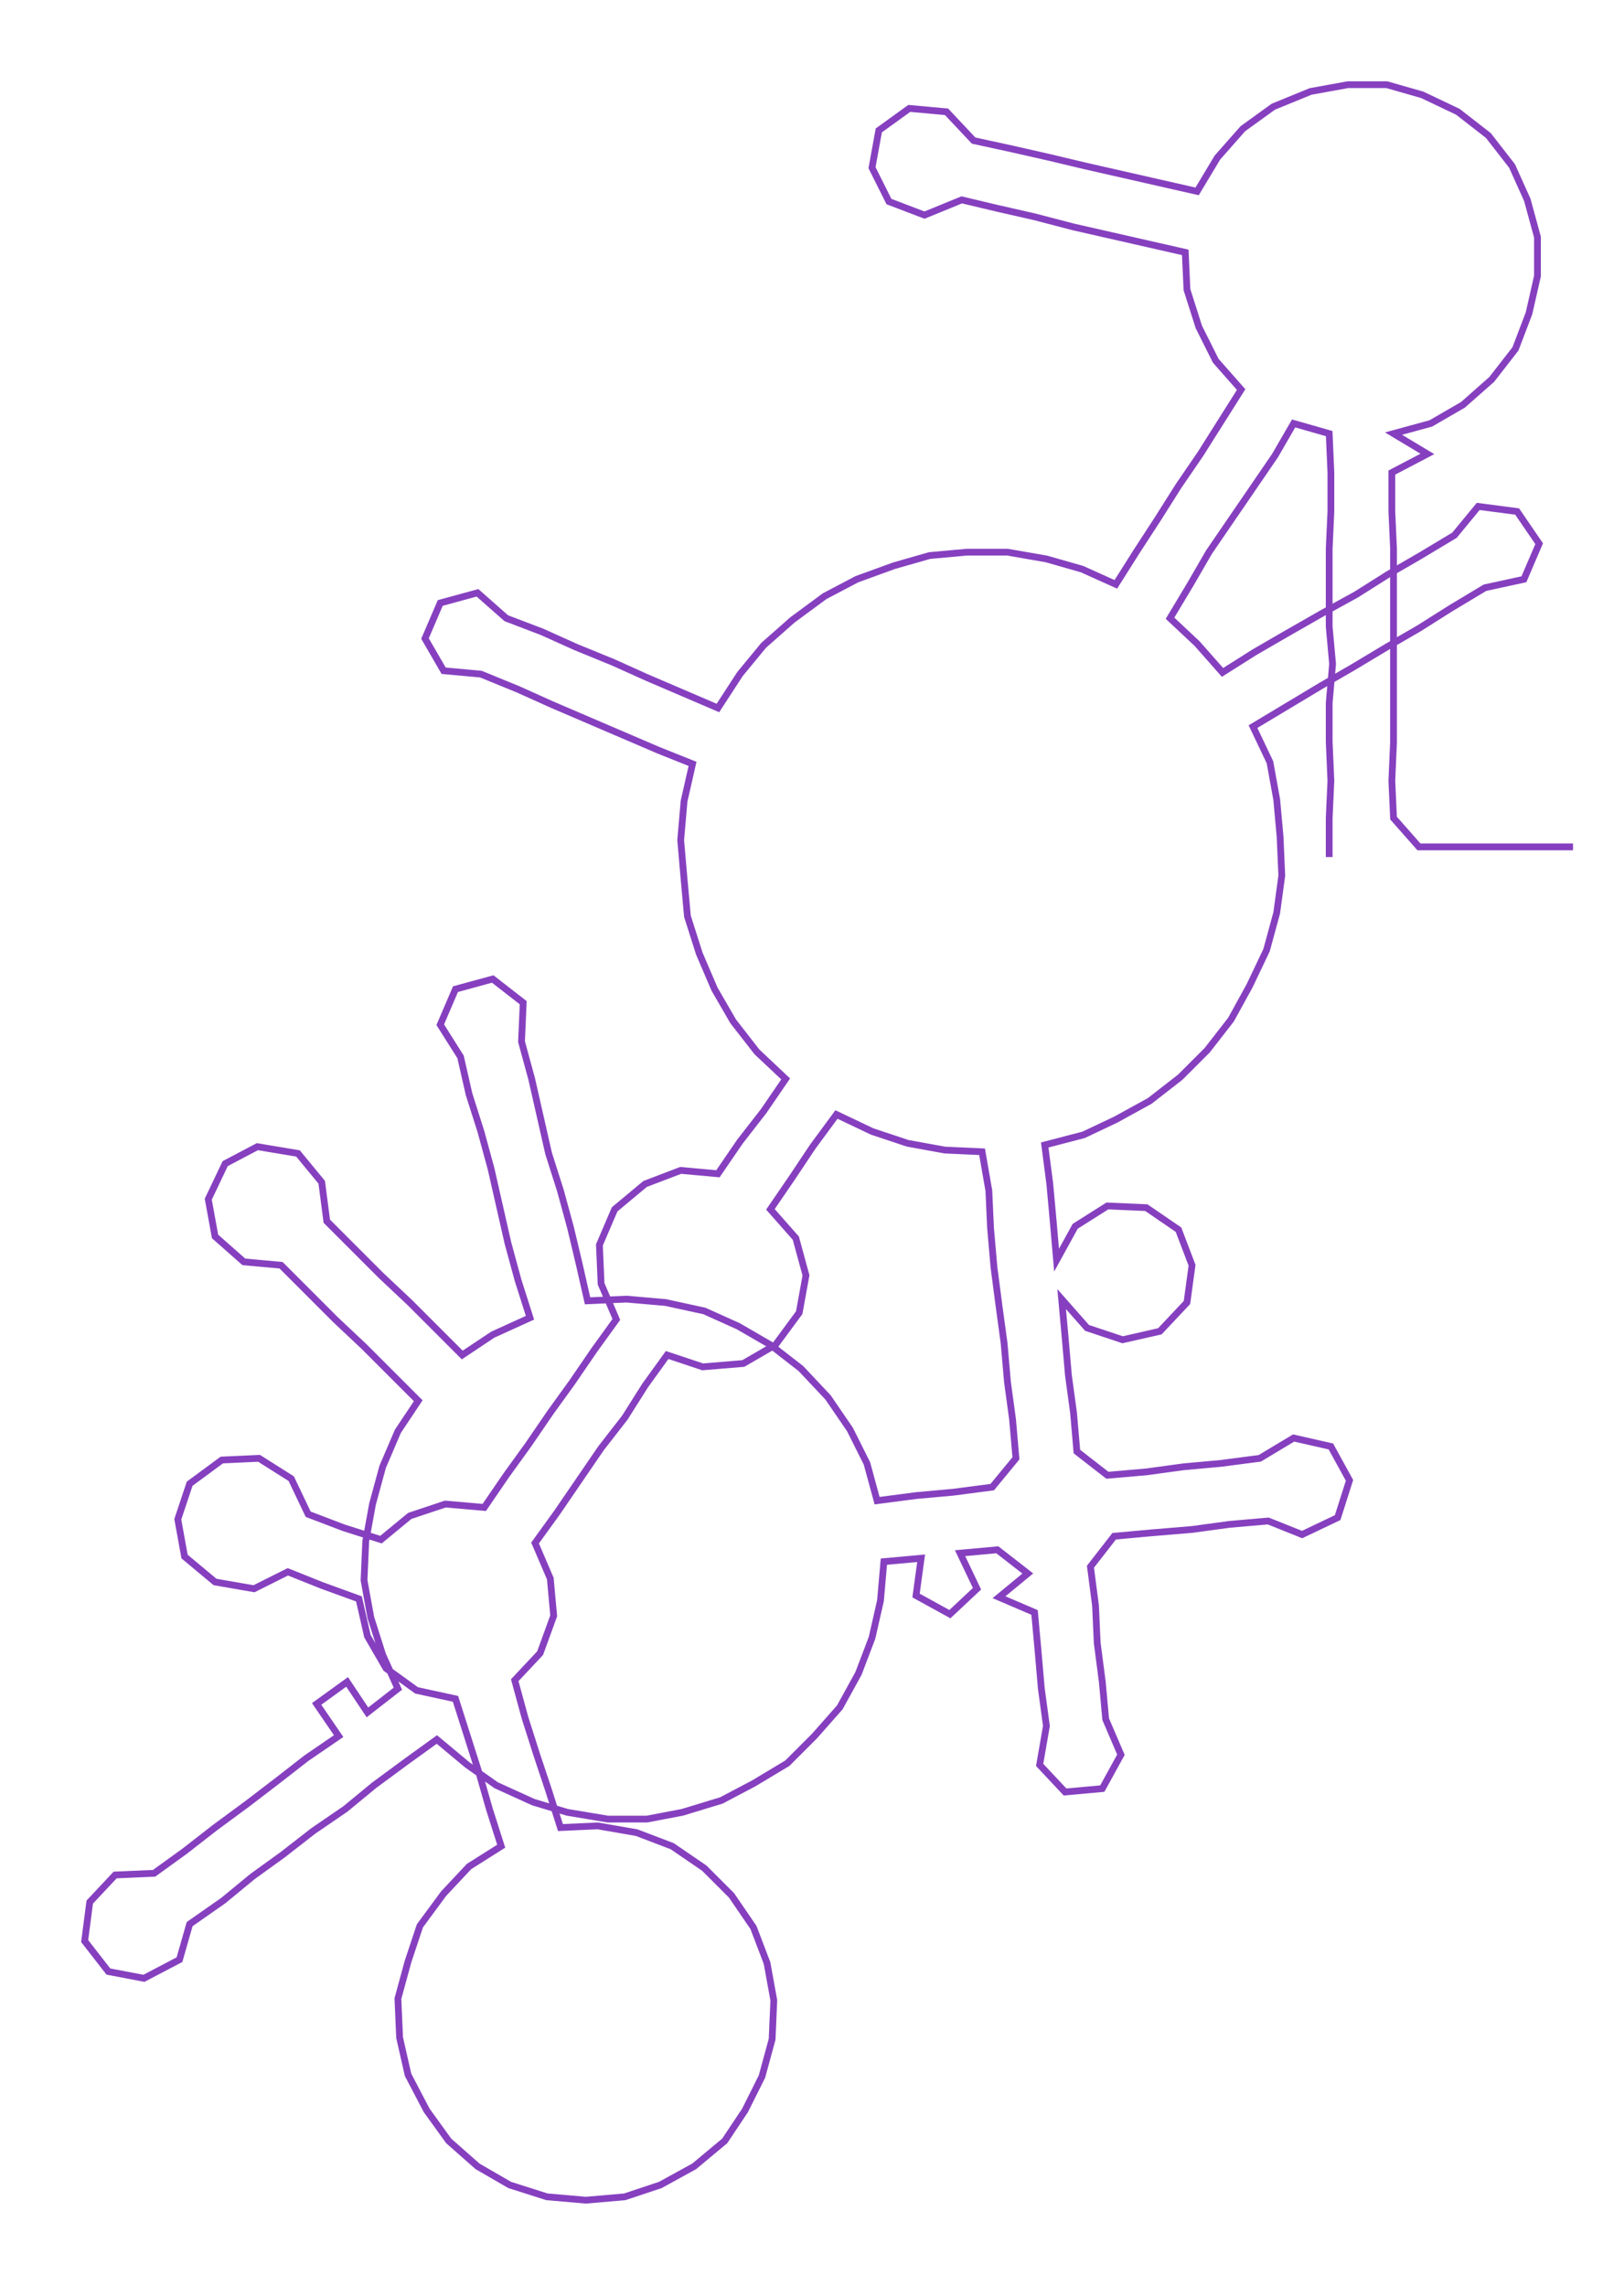 <ns0:svg xmlns:ns0="http://www.w3.org/2000/svg" width="213.181px" height="300px" viewBox="0 0 959.11 1349.71"><ns0:path style="stroke:#8640bf;stroke-width:4px;fill:none;" d="M785 506 L785 506 L785 483 L786 461 L785 438 L785 415 L787 392 L785 370 L785 347 L785 324 L786 302 L786 279 L785 256 L764 250 L753 269 L740 288 L727 307 L714 326 L703 345 L691 365 L707 380 L722 397 L741 385 L760 374 L781 362 L801 351 L820 339 L839 328 L859 316 L873 299 L896 302 L909 321 L900 342 L877 347 L857 359 L838 371 L819 382 L799 394 L780 405 L760 417 L740 429 L750 450 L754 472 L756 494 L757 517 L754 539 L748 561 L738 582 L727 602 L713 620 L697 636 L679 650 L659 661 L640 670 L617 676 L620 699 L622 721 L624 744 L635 724 L654 712 L677 713 L696 726 L704 747 L701 769 L685 786 L663 791 L642 784 L627 767 L629 789 L631 812 L634 834 L636 857 L654 871 L677 869 L699 866 L721 864 L744 861 L764 849 L786 854 L797 874 L790 896 L769 906 L749 898 L726 900 L704 903 L680 905 L658 907 L644 925 L647 948 L648 970 L651 993 L653 1015 L662 1036 L651 1056 L629 1058 L614 1042 L618 1019 L615 997 L613 974 L611 952 L590 943 L607 929 L589 915 L567 917 L577 938 L561 953 L541 942 L544 920 L522 922 L520 945 L515 967 L507 988 L496 1008 L481 1025 L465 1041 L445 1053 L426 1063 L403 1070 L382 1074 L359 1074 L335 1070 L315 1064 L293 1054 L276 1042 L258 1027 L240 1040 L221 1054 L204 1068 L185 1081 L167 1095 L149 1108 L132 1122 L112 1136 L106 1157 L85 1168 L64 1164 L50 1146 L53 1123 L68 1107 L91 1106 L109 1093 L127 1079 L146 1065 L163 1052 L181 1038 L200 1025 L187 1006 L205 993 L217 1011 L235 997 L226 977 L219 955 L215 933 L216 910 L220 888 L226 866 L235 845 L247 827 L231 811 L215 795 L198 779 L182 763 L166 747 L144 745 L127 730 L123 708 L133 687 L152 677 L176 681 L190 698 L193 721 L209 737 L225 753 L242 769 L257 784 L273 800 L291 788 L313 778 L306 756 L300 734 L295 712 L290 690 L284 668 L277 646 L272 624 L260 605 L269 584 L291 578 L309 592 L308 615 L314 637 L319 659 L324 681 L331 703 L337 725 L342 746 L347 768 L370 767 L393 769 L416 774 L436 783 L455 794 L473 808 L489 825 L502 844 L512 864 L518 886 L541 883 L563 881 L586 878 L600 861 L598 838 L595 816 L593 793 L590 771 L587 748 L585 725 L584 703 L580 680 L558 679 L536 675 L515 668 L494 658 L480 677 L468 695 L455 714 L470 731 L476 753 L472 775 L458 794 L439 805 L415 807 L394 800 L381 818 L369 837 L355 855 L342 874 L329 893 L316 911 L325 932 L327 954 L319 976 L304 992 L310 1014 L317 1036 L324 1057 L331 1079 L353 1078 L376 1082 L397 1090 L416 1103 L432 1119 L445 1138 L453 1159 L457 1181 L456 1204 L450 1226 L440 1246 L428 1264 L410 1279 L390 1290 L369 1297 L346 1299 L323 1297 L301 1290 L282 1279 L265 1264 L252 1246 L241 1225 L236 1203 L235 1180 L241 1158 L248 1137 L262 1118 L277 1102 L296 1090 L289 1068 L283 1047 L276 1025 L269 1003 L246 998 L228 985 L217 966 L212 944 L190 936 L170 928 L150 938 L127 934 L109 919 L105 897 L112 876 L131 862 L153 861 L172 873 L182 894 L203 902 L225 909 L242 895 L263 888 L286 890 L299 871 L312 853 L325 834 L338 816 L351 797 L364 779 L355 758 L354 735 L363 714 L381 699 L402 691 L424 693 L437 674 L451 656 L464 637 L447 621 L433 603 L422 584 L413 563 L406 541 L404 519 L402 496 L404 473 L409 451 L389 443 L368 434 L347 425 L326 416 L306 407 L284 398 L262 396 L251 377 L260 356 L282 350 L299 365 L320 373 L340 382 L362 391 L382 400 L403 409 L424 418 L437 398 L451 381 L468 366 L487 352 L506 342 L528 334 L549 328 L571 326 L595 326 L618 330 L639 336 L659 345 L671 326 L684 306 L696 287 L709 268 L721 249 L733 230 L718 213 L708 193 L701 171 L700 149 L678 144 L656 139 L634 134 L611 128 L589 123 L568 118 L546 127 L525 119 L515 99 L519 77 L537 64 L559 66 L575 83 L598 88 L620 93 L641 98 L663 103 L685 108 L707 113 L719 93 L734 76 L752 63 L774 54 L796 50 L819 50 L840 56 L861 66 L879 80 L893 98 L902 118 L908 140 L908 163 L903 185 L895 206 L881 224 L864 239 L845 250 L823 256 L843 268 L822 279 L822 302 L823 324 L823 347 L823 370 L823 392 L823 415 L823 438 L822 461 L823 483 L838 500 L861 500 L884 500 L906 500 L929 500" /></ns0:svg>